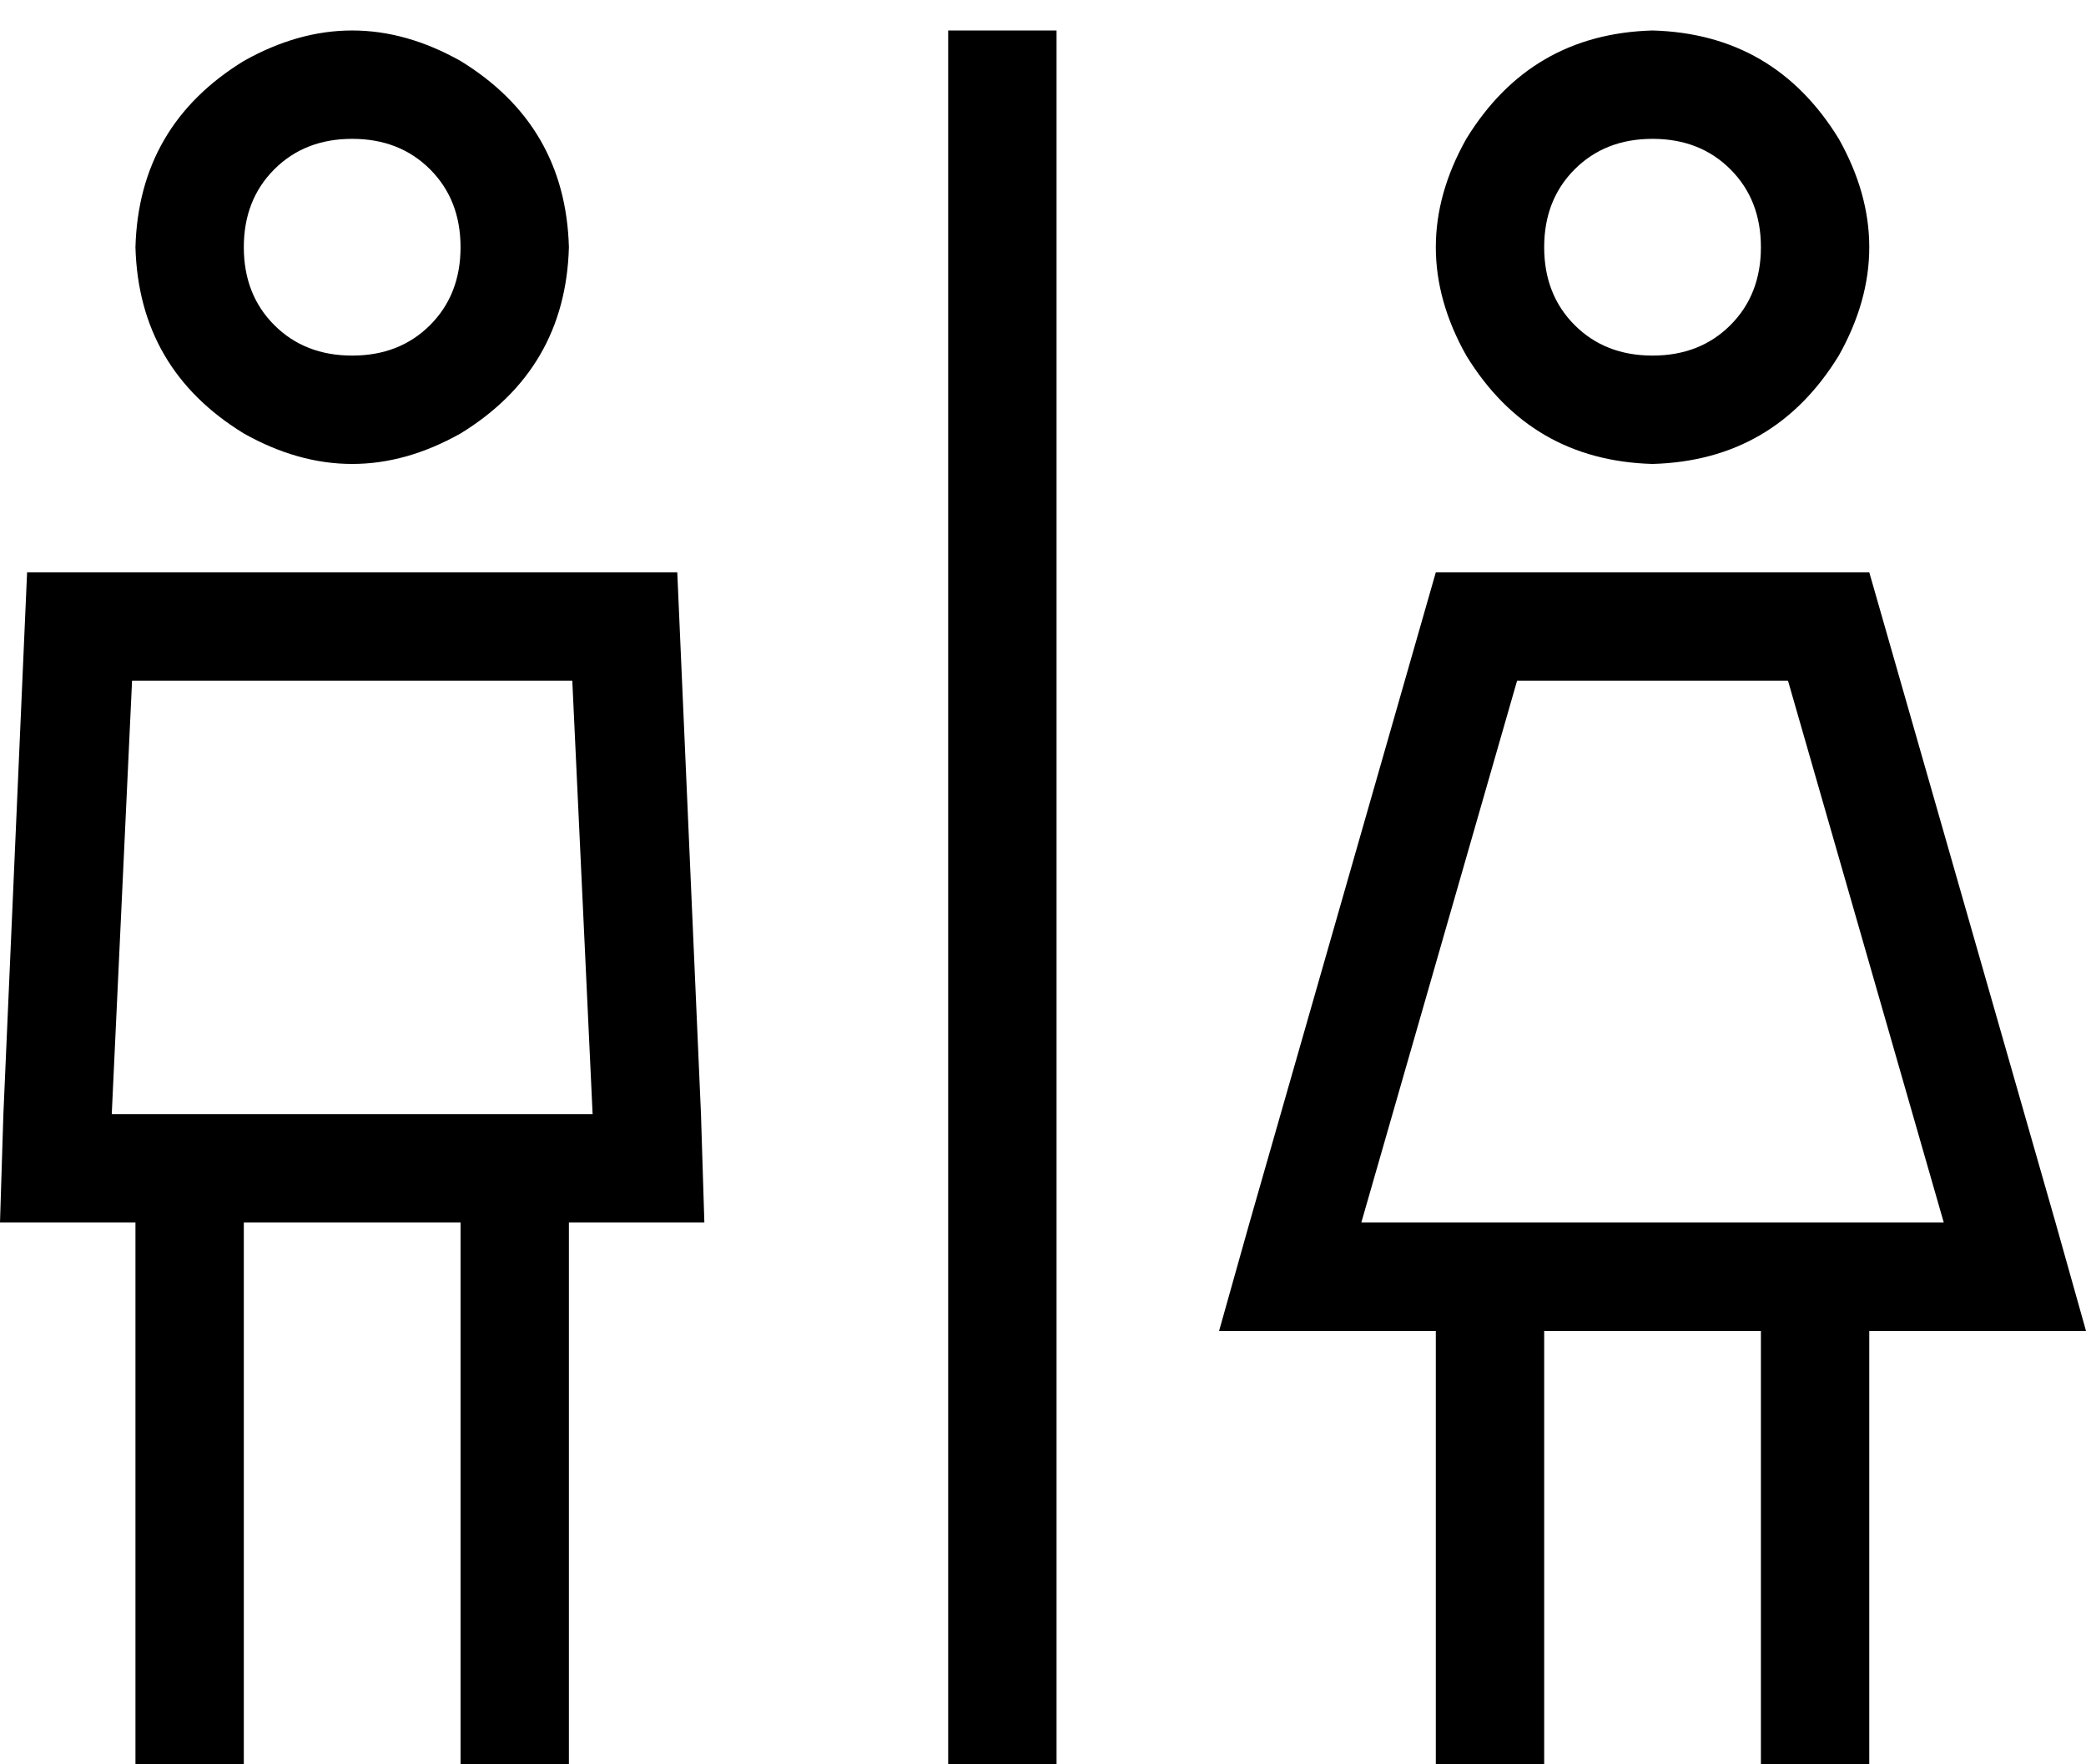 <svg xmlns="http://www.w3.org/2000/svg" viewBox="0 0 616 521">
    <path d="M 72 73 Q 72 59 81 50 L 81 50 Q 90 41 104 41 Q 118 41 127 50 Q 136 59 136 73 Q 136 87 127 96 Q 118 105 104 105 Q 90 105 81 96 Q 72 87 72 73 L 72 73 Z M 168 73 Q 167 37 136 18 Q 104 0 72 18 Q 41 37 40 73 Q 41 109 72 128 Q 104 146 136 128 Q 167 109 168 73 L 168 73 Z M 33 329 L 39 201 L 169 201 L 175 329 L 168 329 L 136 329 L 72 329 L 40 329 L 33 329 L 33 329 Z M 40 361 L 40 505 L 40 521 L 72 521 L 72 505 L 72 361 L 136 361 L 136 505 L 136 521 L 168 521 L 168 505 L 168 361 L 176 361 L 208 361 L 207 329 L 200 169 L 8 169 L 1 329 L 0 361 L 32 361 L 40 361 L 40 361 Z M 312 9 L 280 9 L 280 25 L 280 505 L 280 521 L 312 521 L 312 505 L 312 25 L 312 9 L 312 9 Z M 488 41 Q 502 41 511 50 L 511 50 Q 520 59 520 73 Q 520 87 511 96 Q 502 105 488 105 Q 474 105 465 96 Q 456 87 456 73 Q 456 59 465 50 Q 474 41 488 41 L 488 41 Z M 488 137 Q 524 136 543 105 Q 561 73 543 41 Q 524 10 488 9 Q 452 10 433 41 Q 415 73 433 105 Q 452 136 488 137 L 488 137 Z M 448 201 L 528 201 L 574 361 L 402 361 L 448 201 L 448 201 Z M 552 169 L 424 169 L 369 361 L 360 393 L 393 393 L 424 393 L 424 505 L 424 521 L 456 521 L 456 505 L 456 393 L 520 393 L 520 505 L 520 521 L 552 521 L 552 505 L 552 393 L 583 393 L 616 393 L 607 361 L 552 169 L 552 169 Z"/>
</svg>
